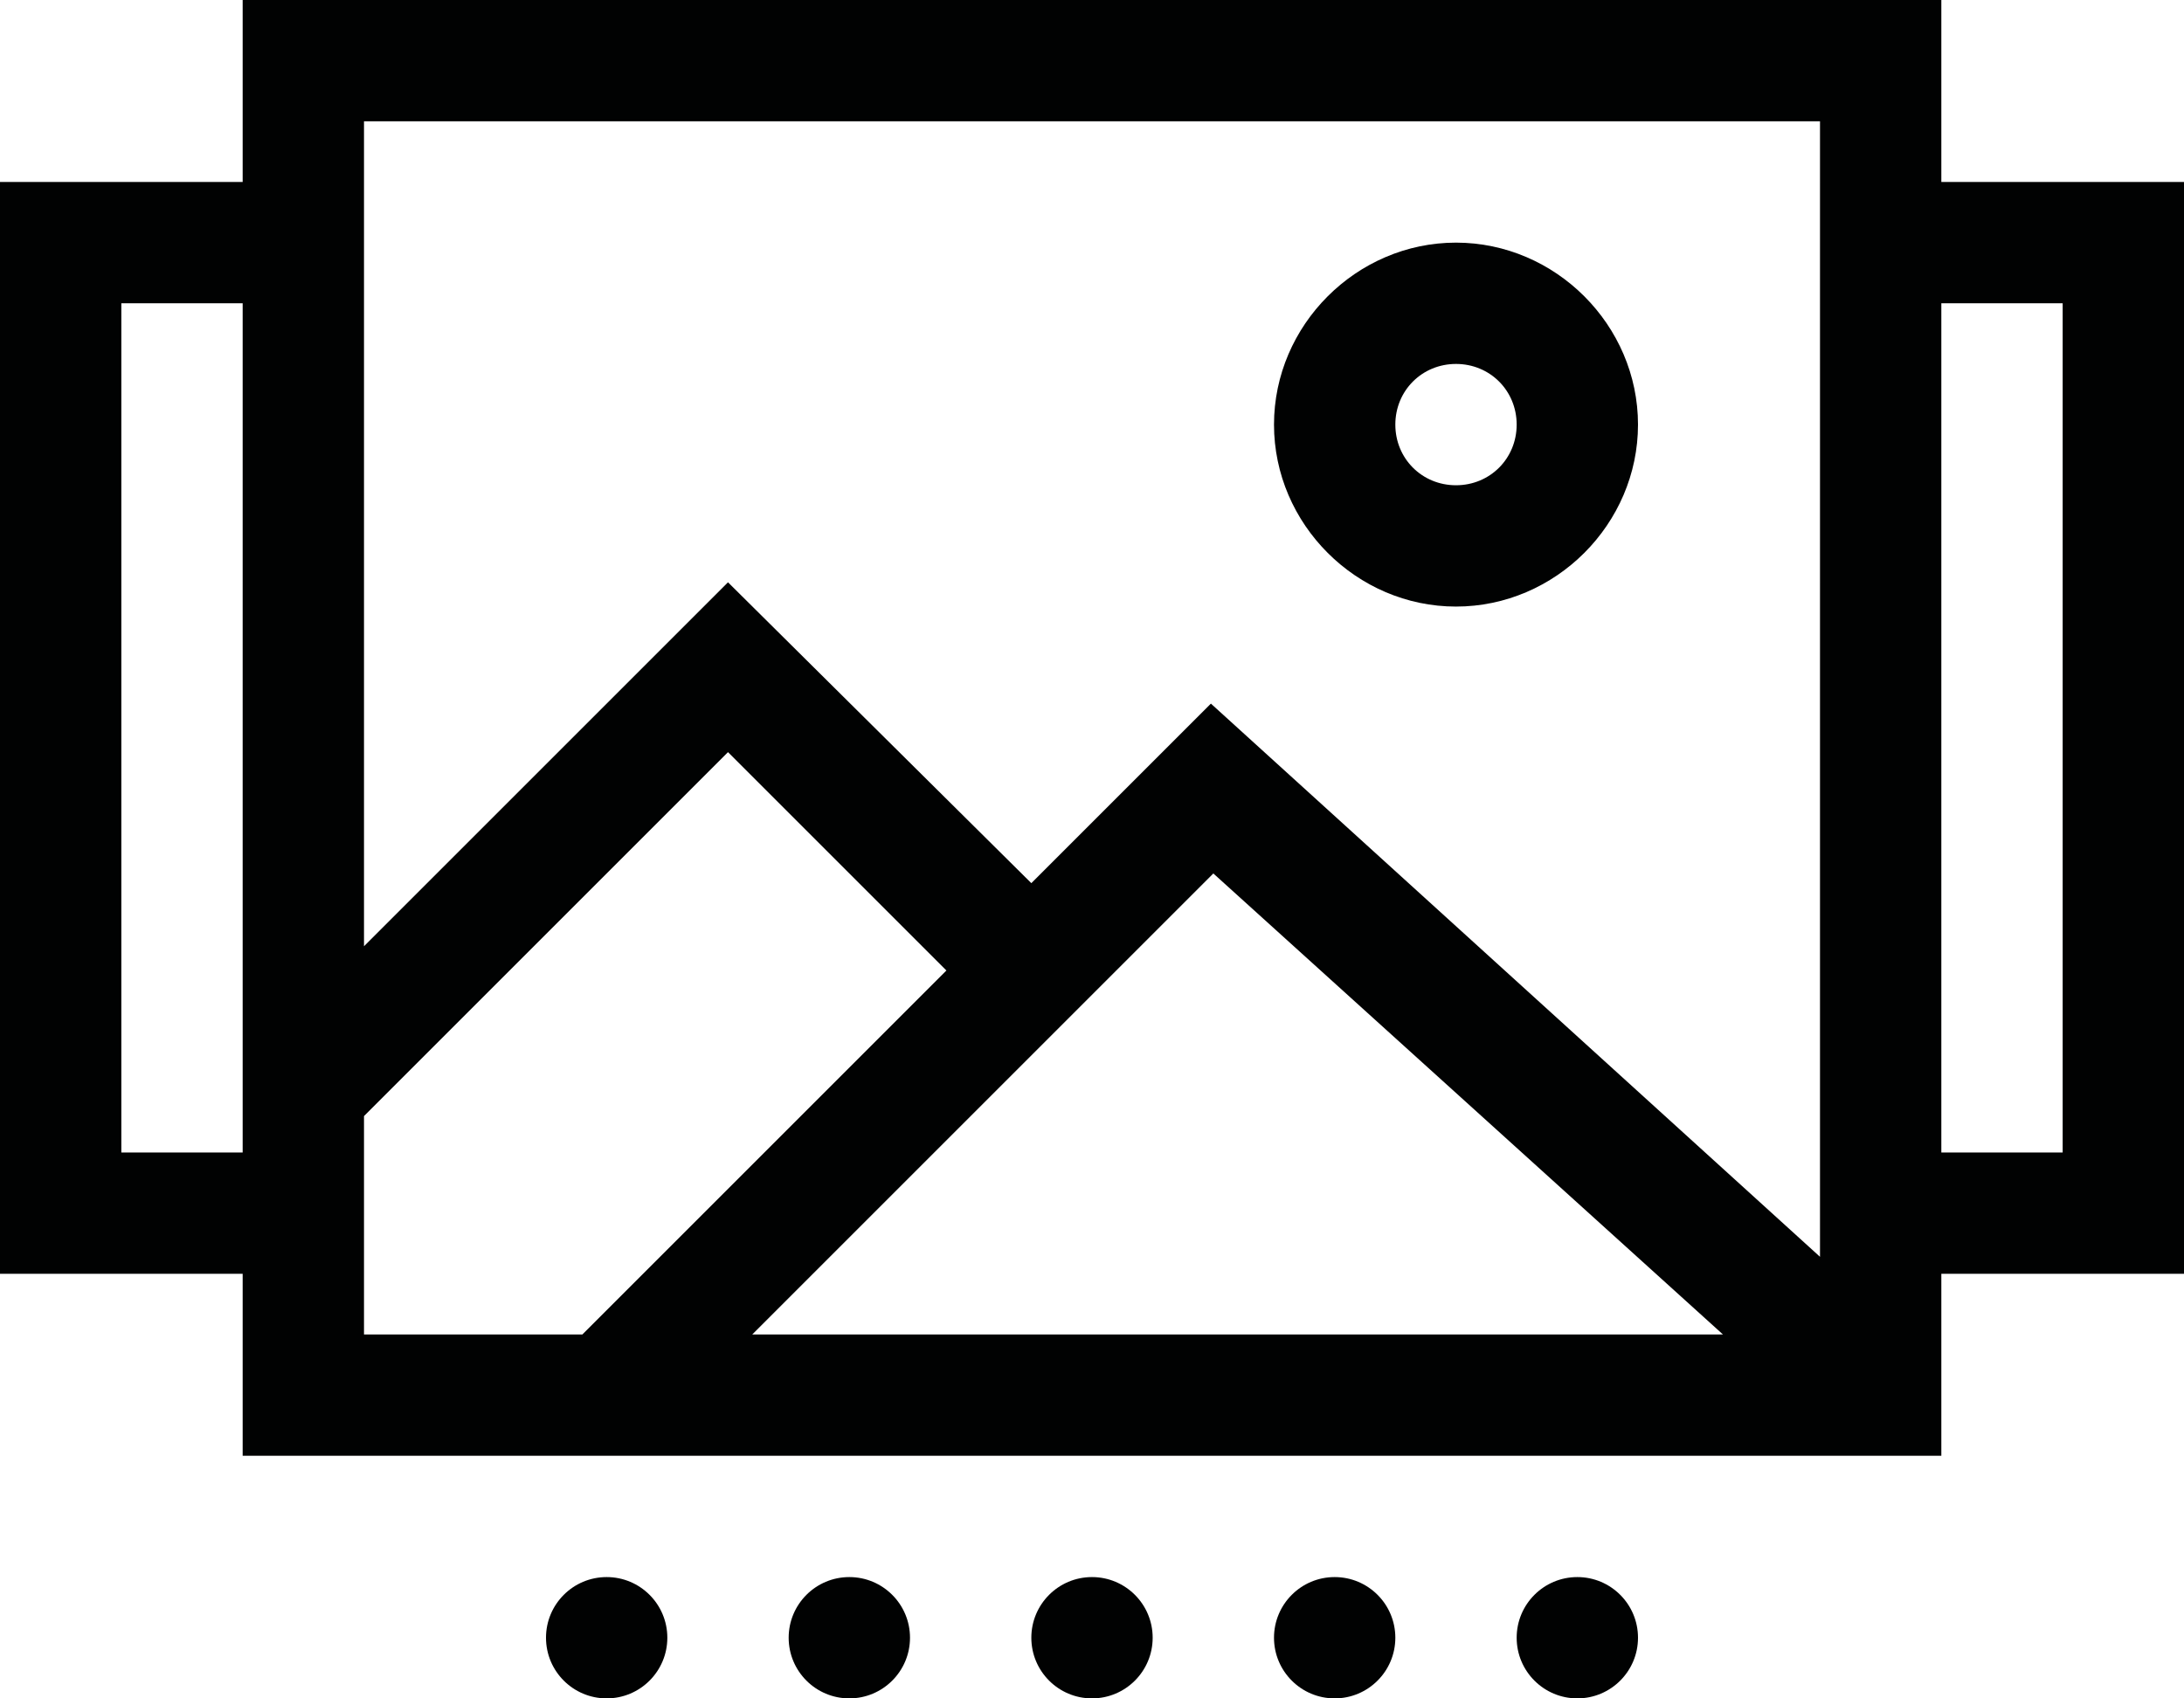<?xml version="1.0" encoding="UTF-8"?><svg id="a" xmlns="http://www.w3.org/2000/svg" viewBox="0 0 90 70"><defs><style>.b{fill:#010202;}</style></defs><path class="b" d="M80,0H10V7.5H0V52.5H10v7.5H80v-7.5h10V7.5h-10V0ZM10,47.5H5V12.5h5V47.5Zm5,7.5v-9l15-15,9,9-15,15H15Zm16,0l19-19,21,19H31Zm44-3.2l-25.1-22.8-7.4,7.4-12.5-12.4-15,15V5h60V51.8Zm10-39.3V47.5h-5V12.5h5Z"/><circle class="b" cx="45" cy="67.5" r="2.5"/><circle class="b" cx="35" cy="67.5" r="2.5"/><circle class="b" cx="55" cy="67.5" r="2.5"/><circle class="b" cx="65" cy="67.5" r="2.5"/><circle class="b" cx="25" cy="67.5" r="2.5"/><path class="b" d="M60,25c4.1,0,7.5-3.4,7.5-7.5s-3.4-7.5-7.5-7.5-7.5,3.4-7.5,7.5,3.4,7.5,7.5,7.5Zm0-10c1.4,0,2.5,1.1,2.5,2.5s-1.1,2.5-2.5,2.5-2.5-1.1-2.5-2.5,1.1-2.5,2.5-2.5Z"/></svg>